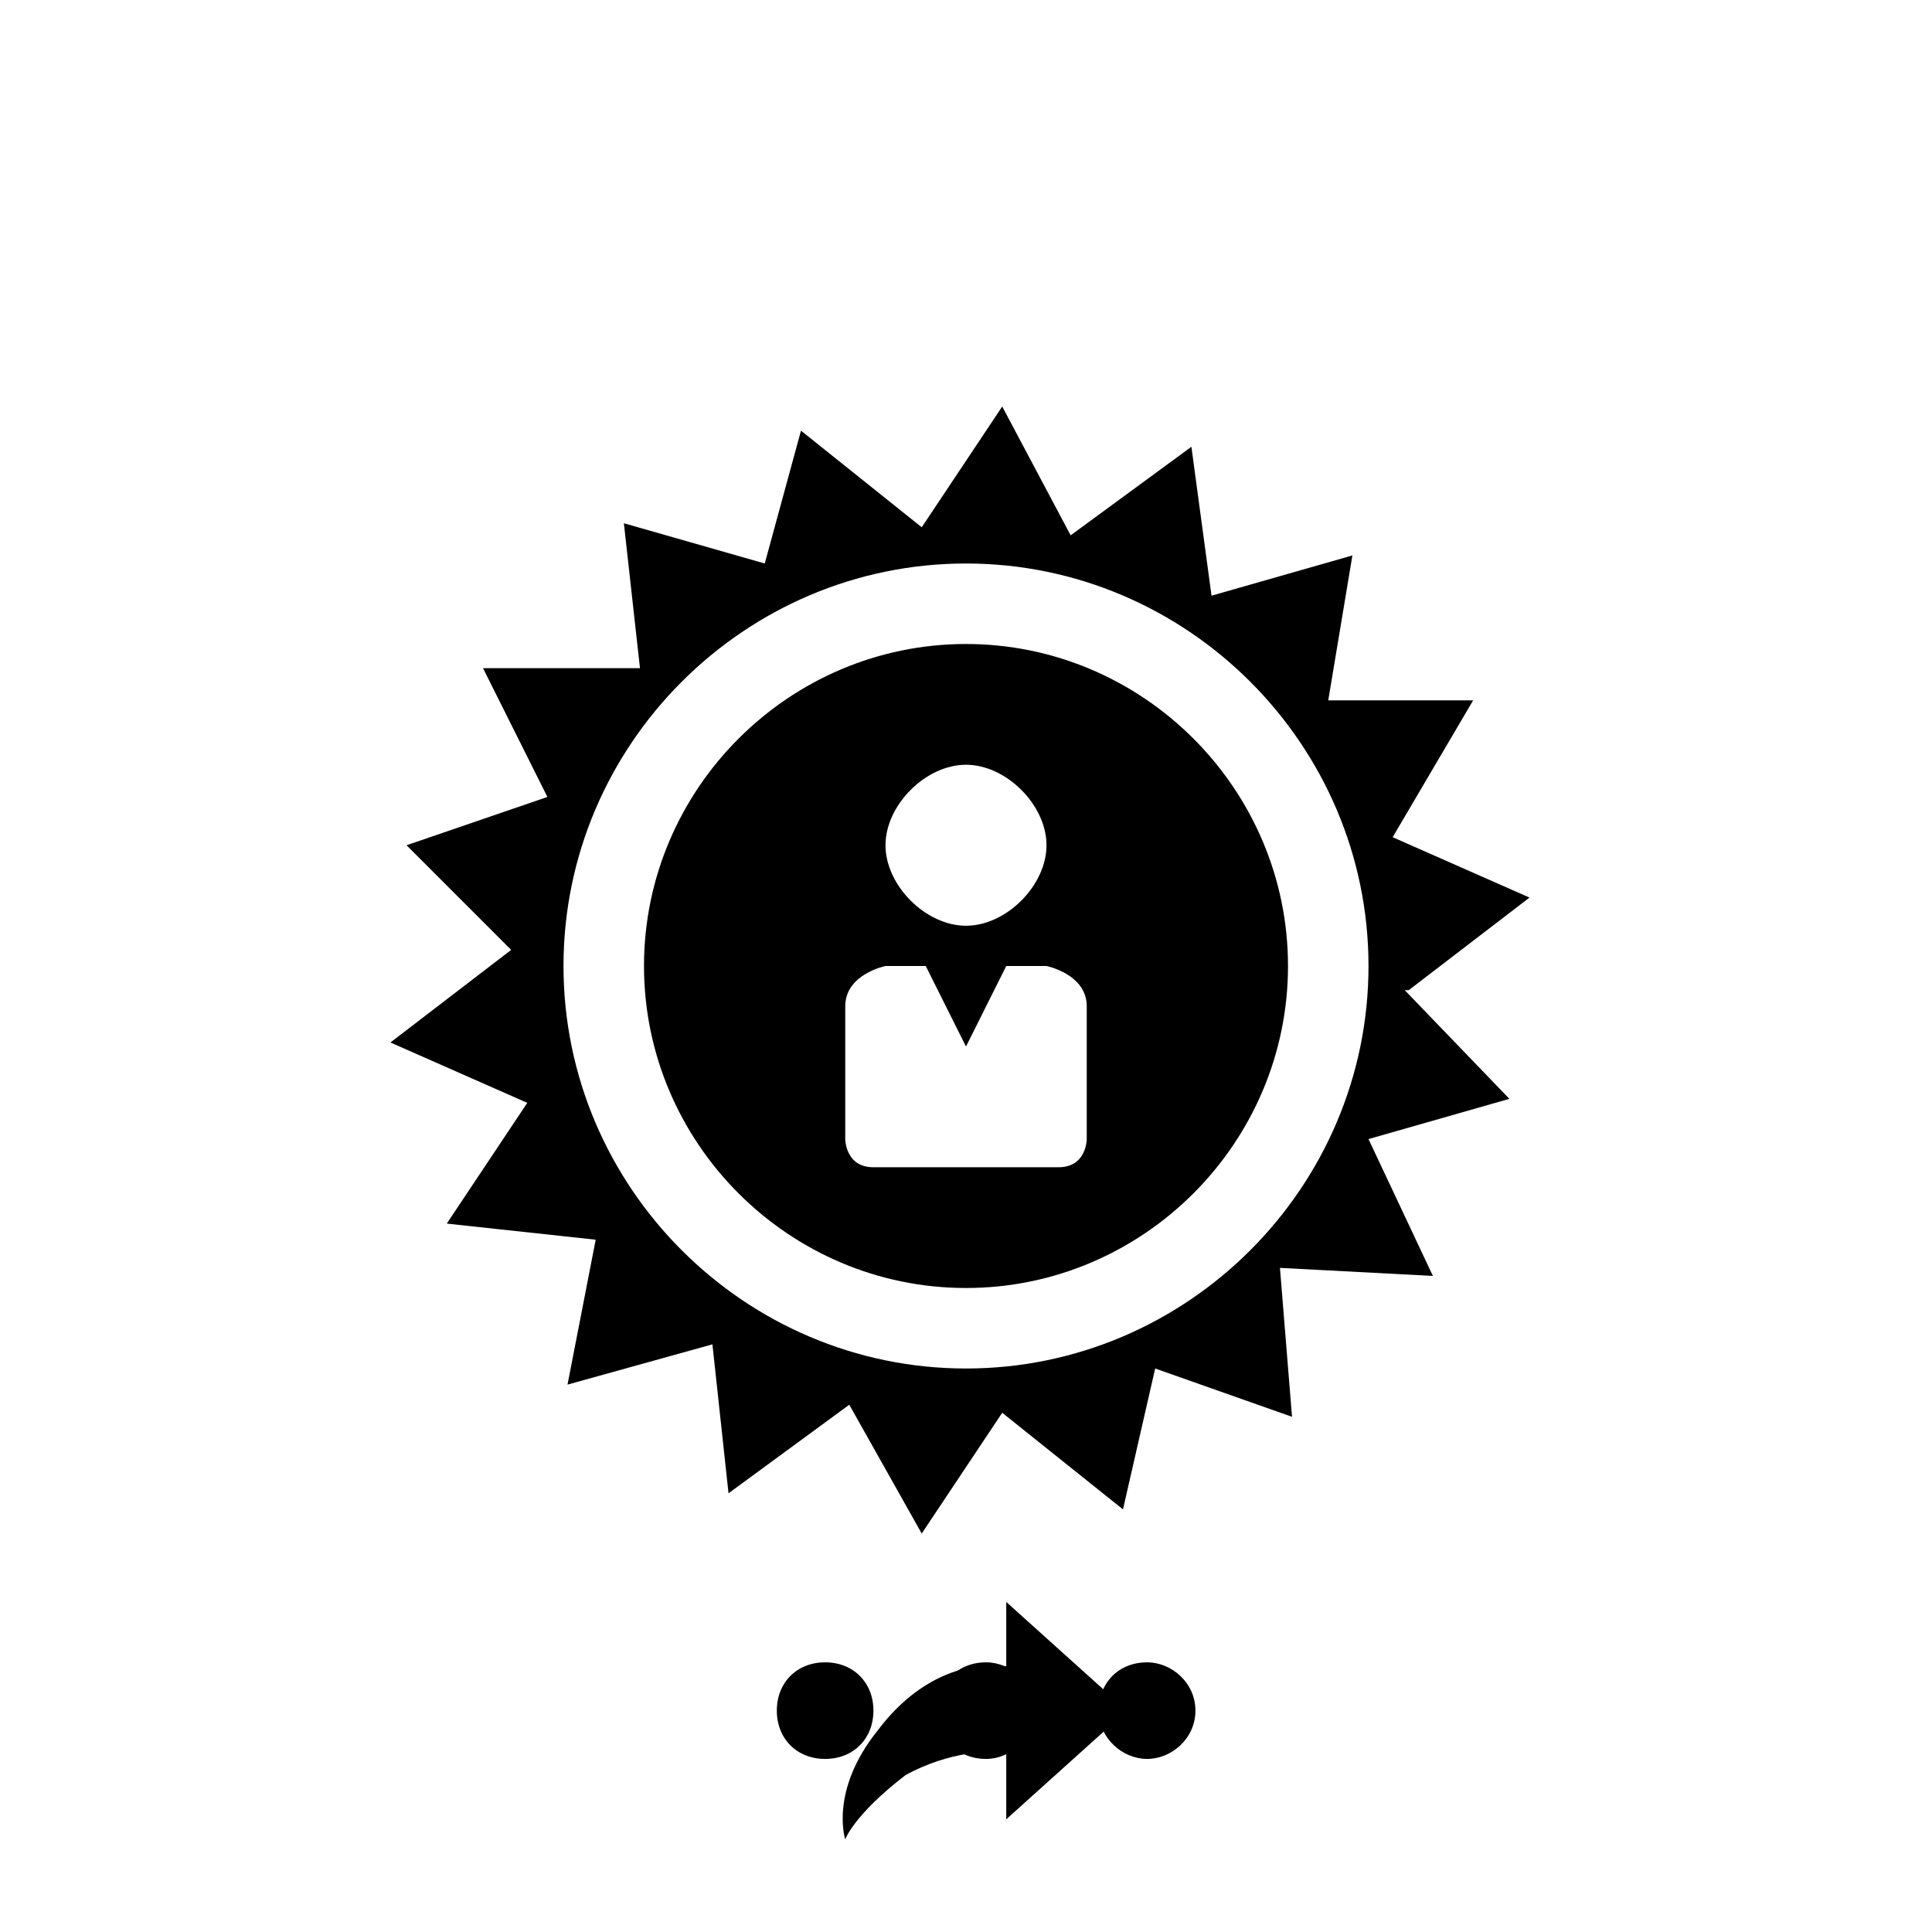 <svg xmlns="http://www.w3.org/2000/svg" class="svg-bkgd06" viewBox="0 0 48 48"><g><path class="svg-shortcut" d="M28 42.5l-3 2.7v-1.7c-.4 0-1.4 0-2.5.6-1.3 1-1.5 1.6-1.5 1.6s-.4-1.2.8-2.7c1.2-1.6 2.6-1.7 3.2-1.6v-1.6l3 2.7z"/></g><g><path class="svg-cluster" d="M28.5 41.3c.6 0 1.2.5 1.2 1.2s-.6 1.2-1.2 1.2-1.2-.5-1.2-1.2.5-1.2 1.2-1.2zm-4 0c.6 0 1.2.5 1.2 1.2s-.6 1.2-1.2 1.2c-.7 0-1.2-.5-1.2-1.2s.5-1.2 1.2-1.2zm-4 0c.7 0 1.2.5 1.2 1.2s-.5 1.2-1.2 1.2-1.2-.5-1.2-1.2.5-1.2 1.2-1.2z"/></g><g><path class="svg-icon09" d="M35 24.6l3-2.3-3.4-1.5 2-3.4H33l.6-3.6-3.5 1-.5-3.7-3 2.2-1.7-3.2-2 3-3-2.4L19 14 15.5 13l.4 3.6H12l1.6 3.2-3.5 1.2 2.6 2.6-3 2.3 3.4 1.5-2 3 3.7.4-.7 3.6 3.6-1 .4 3.7 3-2.2 1.8 3.2 2-3 3 2.4.8-3.5 3.4 1.2-.3-3.7 3.8.2-1.6-3.4 3.5-1-2.6-2.7zM24 34c-5.5 0-10-4.5-10-10s4.5-10 10-10 10 4.5 10 10-4.5 10-10 10z"/></g><g><path class="svg-icon01" d="M24 16c-4.4 0-8 3.6-8 8s3.6 8 8 8 8-3.6 8-8-3.6-8-8-8zm0 3c1 0 2 1 2 2s-1 2-2 2-2-1-2-2 1-2 2-2zm3 9.3s0 .7-.7.7h-4.6c-.7 0-.7-.7-.7-.7V25c0-.8 1-1 1-1h1l1 2 1-2h1s1 .2 1 1v3.3z"/></g></svg>